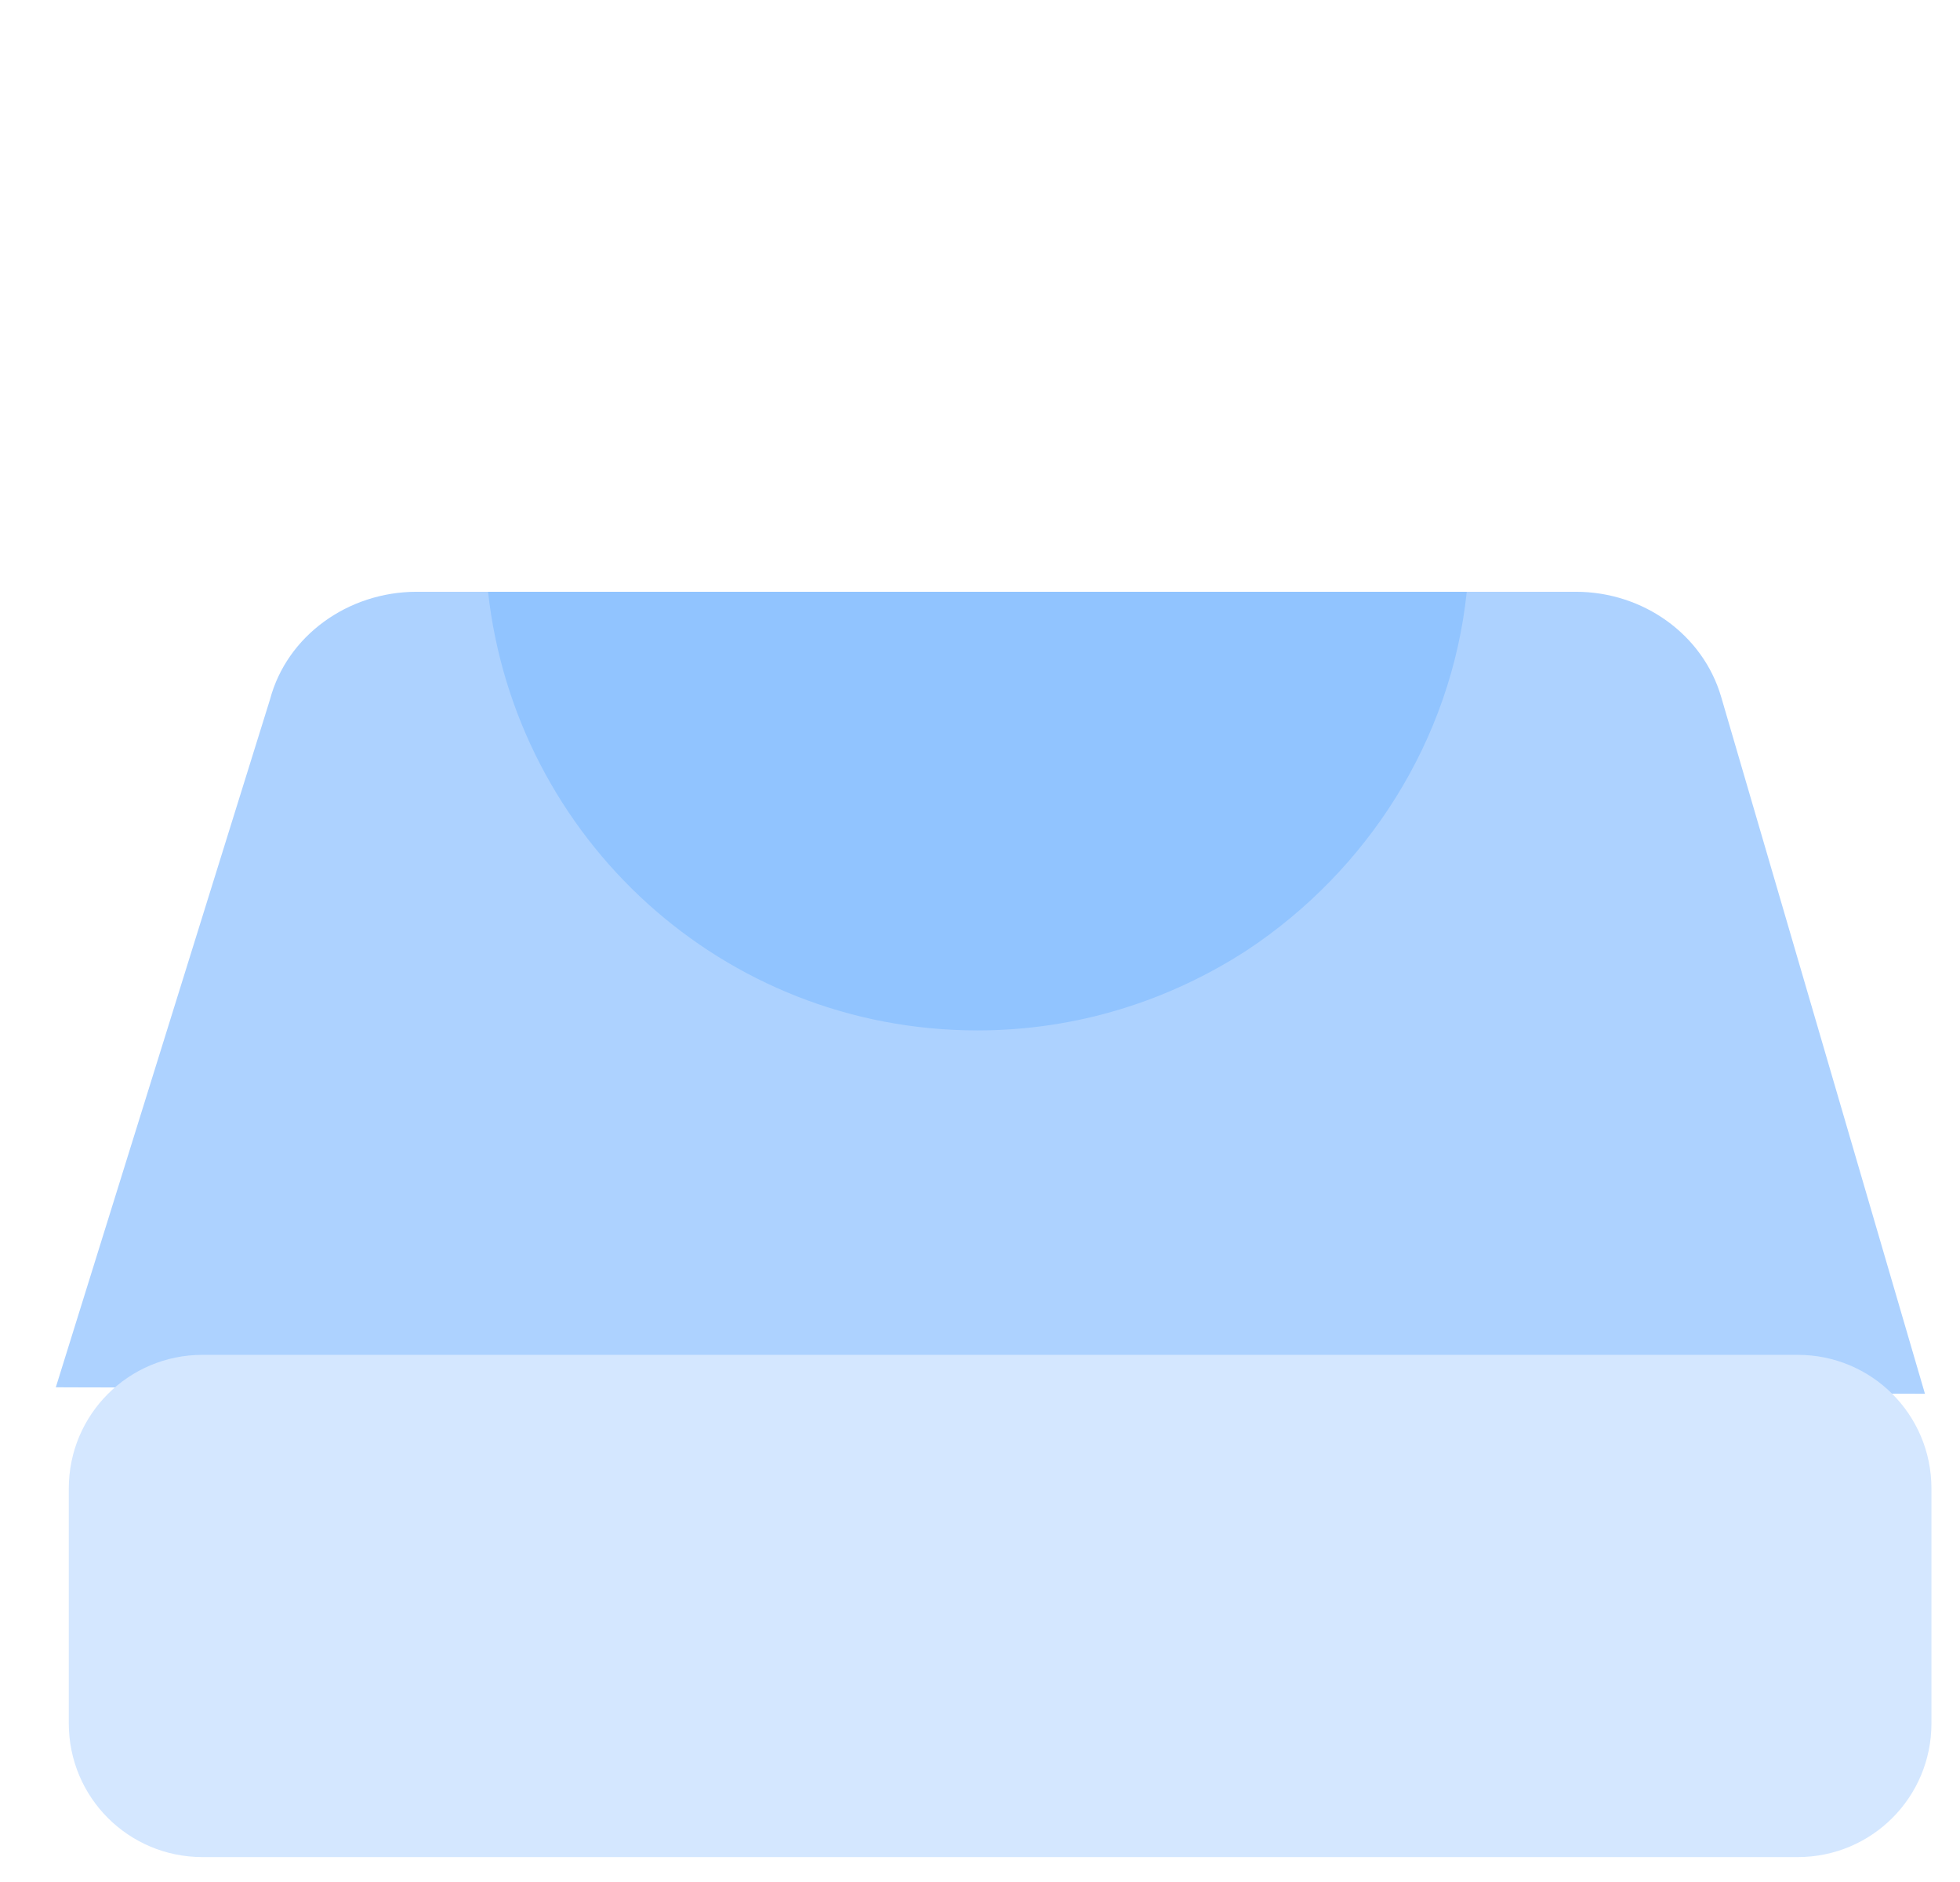 <svg xmlns="http://www.w3.org/2000/svg" xmlns:xlink="http://www.w3.org/1999/xlink" width="151" height="145" version="1.1" viewBox="0 0 151 145"><title>Download</title><desc>Created with Sketch.</desc><g id="Page-1" fill="none" fill-rule="evenodd" stroke="none" stroke-width="1"><g id="Download" transform="translate(1, 2)"><g id="Group" transform="translate(0, 39)"><path id="Shape" fill-rule="nonzero" d="M1.5,65.8 L17.3,9.2 C18.7,4 23.4,0.4 28.7,0.4 L120.1,0.4 C125.4,0.4 130.1,3.9 131.5,9.1 L147.4,66.4" class="fill-neutral"/><path id="Shape" fill="#ADD2FF" fill-rule="nonzero" d="M147.3,66.4 L3.3,65.9 L19.8,12.9 C21.1,8 25.8,4.6 31.1,4.6 L120.4,4.6 C125.6,4.6 130.2,7.9 131.6,12.7 L147.3,66.4 Z"/><path id="Shape" fill="#91C4FF" fill-rule="nonzero" d="M112,4.6 C110.8,16.1 104.3,26.1 95.1,32.2 C89.1,36.1 82,38.4 74.3,38.4 C54.7,38.4 38.7,23.6 36.6,4.6 L112,4.6 Z"/><path id="Shape" fill-rule="nonzero" d="M147.8,91.1 C147.8,97.2 142.9,102.1 136.8,102.1 L11.7,102.1 C5.6,102.1 0.7,97.2 0.7,91.1 L0.7,69.9 C0.7,63.8 5.6,58.9 11.7,58.9 L136.8,58.9 C142.9,58.9 147.8,63.8 147.8,69.9 L147.8,91.1 Z" class="fill-neutral"/><path id="Shape" fill="#D4E7FF" fill-rule="nonzero" d="M147.8,91.8 C147.8,97.5 143.2,102.1 137.5,102.1 L14.6,102.1 C8.9,102.1 4.3,97.5 4.3,91.8 L4.3,73.7 C4.3,68 8.9,63.4 14.6,63.4 L137.5,63.4 C143.2,63.4 147.8,68 147.8,73.7 L147.8,91.8 Z"/><path id="Shape" stroke-linecap="round" stroke-linejoin="round" stroke-width="3" d="M45.9,58.9 L47,58.9" class="stroke-primary"/><path id="Shape" stroke-linecap="round" stroke-linejoin="round" stroke-width="3" d="M109.6,102 L11.8,102 C5.7,102 0.8,97.1 0.8,91 L0.8,69.8 C0.8,63.7 5.7,58.8 11.8,58.8 L33.9,58.8" class="stroke-primary"/><path id="Shape" stroke-linecap="round" stroke-linejoin="round" stroke-width="3" d="M63,58.9 L136.9,58.9 C143,58.9 147.9,63.8 147.9,69.9 L147.9,91.1 C147.9,97.2 143,102.1 136.9,102.1 L120.5,102.1" class="stroke-primary"/><path id="Shape" stroke-linecap="round" stroke-linejoin="round" stroke-width="3" d="M7.7,39.8 L17.3,9.2 C18.7,4 23.4,0.4 28.7,0.4 L120.1,0.4 C125.4,0.4 130.1,3.9 131.5,9.1 L147.4,66.4" class="stroke-primary"/><path id="Shape" stroke-linecap="round" stroke-linejoin="round" stroke-width="3" d="M3.7,52.7 L5,48.4" class="stroke-primary"/><path id="Shape" stroke-linecap="round" stroke-linejoin="round" stroke-width="3" d="M14.1,71.6 L14.1,89.3" class="stroke-primary"/><path id="Shape" stroke-linecap="round" stroke-linejoin="round" stroke-width="3" d="M24.2,71.6 L24.2,89.3" class="stroke-primary"/><path id="Shape" stroke-linecap="round" stroke-linejoin="round" stroke-width="3" d="M34.3,71.6 L34.3,89.3" class="stroke-primary"/><path id="Shape" stroke-linecap="round" stroke-linejoin="round" stroke-width="3" d="M44.4,71.6 L44.4,89.3" class="stroke-primary"/><circle id="Oval" cx="126" cy="80.5" r="10.1" fill-rule="nonzero" class="fill-neutral"/><path id="Shape" stroke-linecap="round" stroke-linejoin="round" stroke-width="3" d="M134.6,75.3 C135.5,76.8 136,78.6 136,80.5 C136,86.1 131.5,90.6 125.9,90.6 C120.3,90.6 115.8,86.1 115.8,80.5 C115.8,79 116.1,77.5 116.8,76.2" class="stroke-primary"/><path id="Shape" stroke-linecap="round" stroke-linejoin="round" stroke-width="3" d="M121.4,71.5 C122.8,70.8 124.3,70.4 126,70.4 C127.2,70.4 128.3,70.6 129.4,71" class="stroke-primary"/></g><g id="Group" transform="translate(39, 0)"><path id="Shape" fill-rule="nonzero" d="M54.5,64.5 C49,68.1 42.4,70.2 35.3,70.2 C16,70.2 0.3,54.6 0.3,35.2 C0.3,15.9 15.9,0.2 35.3,0.2 C54.6,0.2 70.3,15.8 70.3,35.2 C70.3,47.4 64,58.2 54.5,64.5" class="fill-primary-500"/><path id="Shape" stroke-linecap="round" stroke-linejoin="round" stroke-width="3" d="M46.3,68.4 C46,68.5 45.7,68.6 45.4,68.7 C42.2,69.7 38.8,70.2 35.3,70.2 C27.5,70.2 20.3,67.7 14.5,63.4" class="stroke-primary"/><path id="Shape" stroke-linecap="round" stroke-linejoin="round" stroke-width="3" d="M0.7,40.4 C0.5,38.7 0.3,37 0.3,35.2 C0.3,15.9 15.9,0.2 35.3,0.2 C54.6,0.2 70.3,15.8 70.3,35.2 C70.3,46 65.4,55.7 57.6,62.1" class="stroke-primary"/><path id="Shape" stroke-linecap="round" stroke-linejoin="round" stroke-width="3" d="M6.6,55.2 C6.2,54.6 5.8,54 5.5,53.4" class="stroke-primary"/><g id="Shape" fill-rule="nonzero"><path d="M17.3,42.1 C16,42.1 14.8,41.6 13.9,40.7 L3.6,30.4 C1.7,28.5 1.7,25.5 3.6,23.6 C4.5,22.7 5.7,22.2 7,22.2 C8.3,22.2 9.5,22.7 10.4,23.6 L12.6,25.8 L12.6,7.1 C12.6,4.5 14.7,2.3 17.4,2.3 C20,2.3 22.2,4.4 22.2,7.1 L22.2,25.8 L24.4,23.6 C25.3,22.7 26.5,22.2 27.8,22.2 C29.1,22.2 30.3,22.7 31.2,23.6 C32.1,24.5 32.6,25.7 32.6,27 C32.6,28.3 32.1,29.5 31.2,30.4 L20.9,40.7 C19.8,41.6 18.6,42.1 17.3,42.1 Z" class="fill-neutral" transform="translate(18, 13)"/><path d="M17.3,3.8 C19.1,3.8 20.6,5.3 20.6,7.1 L20.6,29.5 L25.3,24.8 C25.9,24.2 26.8,23.8 27.6,23.8 C28.4,23.8 29.3,24.1 29.9,24.8 C30.5,25.4 30.9,26.3 30.9,27.1 C30.9,27.9 30.6,28.8 29.9,29.4 L19.6,39.7 C19,40.3 18.2,40.7 17.3,40.7 C16.4,40.7 15.6,40.4 15,39.7 L4.7,29.4 C3.4,28.1 3.4,26 4.7,24.8 C5.3,24.2 6.2,23.8 7,23.8 C7.8,23.8 8.7,24.1 9.3,24.8 L14,29.5 L14,7.1 C14,5.3 15.5,3.8 17.3,3.8 Z M17.3,0.8 C13.8,0.8 11,3.6 11,7.1 L11,22.2 C9.9,21.2 8.5,20.7 7,20.7 C5.3,20.7 3.7,21.4 2.6,22.5 C0.2,24.9 0.2,28.9 2.6,31.4 L12.9,41.7 C14.1,42.9 15.7,43.5 17.3,43.5 C19,43.5 20.6,42.8 21.7,41.7 L32,31.4 C33.2,30.2 33.8,28.6 33.8,27 C33.8,25.3 33.1,23.7 32,22.6 C30.8,21.4 29.2,20.8 27.6,20.8 C26.1,20.8 24.7,21.3 23.6,22.3 L23.6,7.2 C23.6,3.6 20.8,0.8 17.3,0.8 Z" class="fill-primary" transform="translate(18, 13)"/></g></g></g></g></svg>